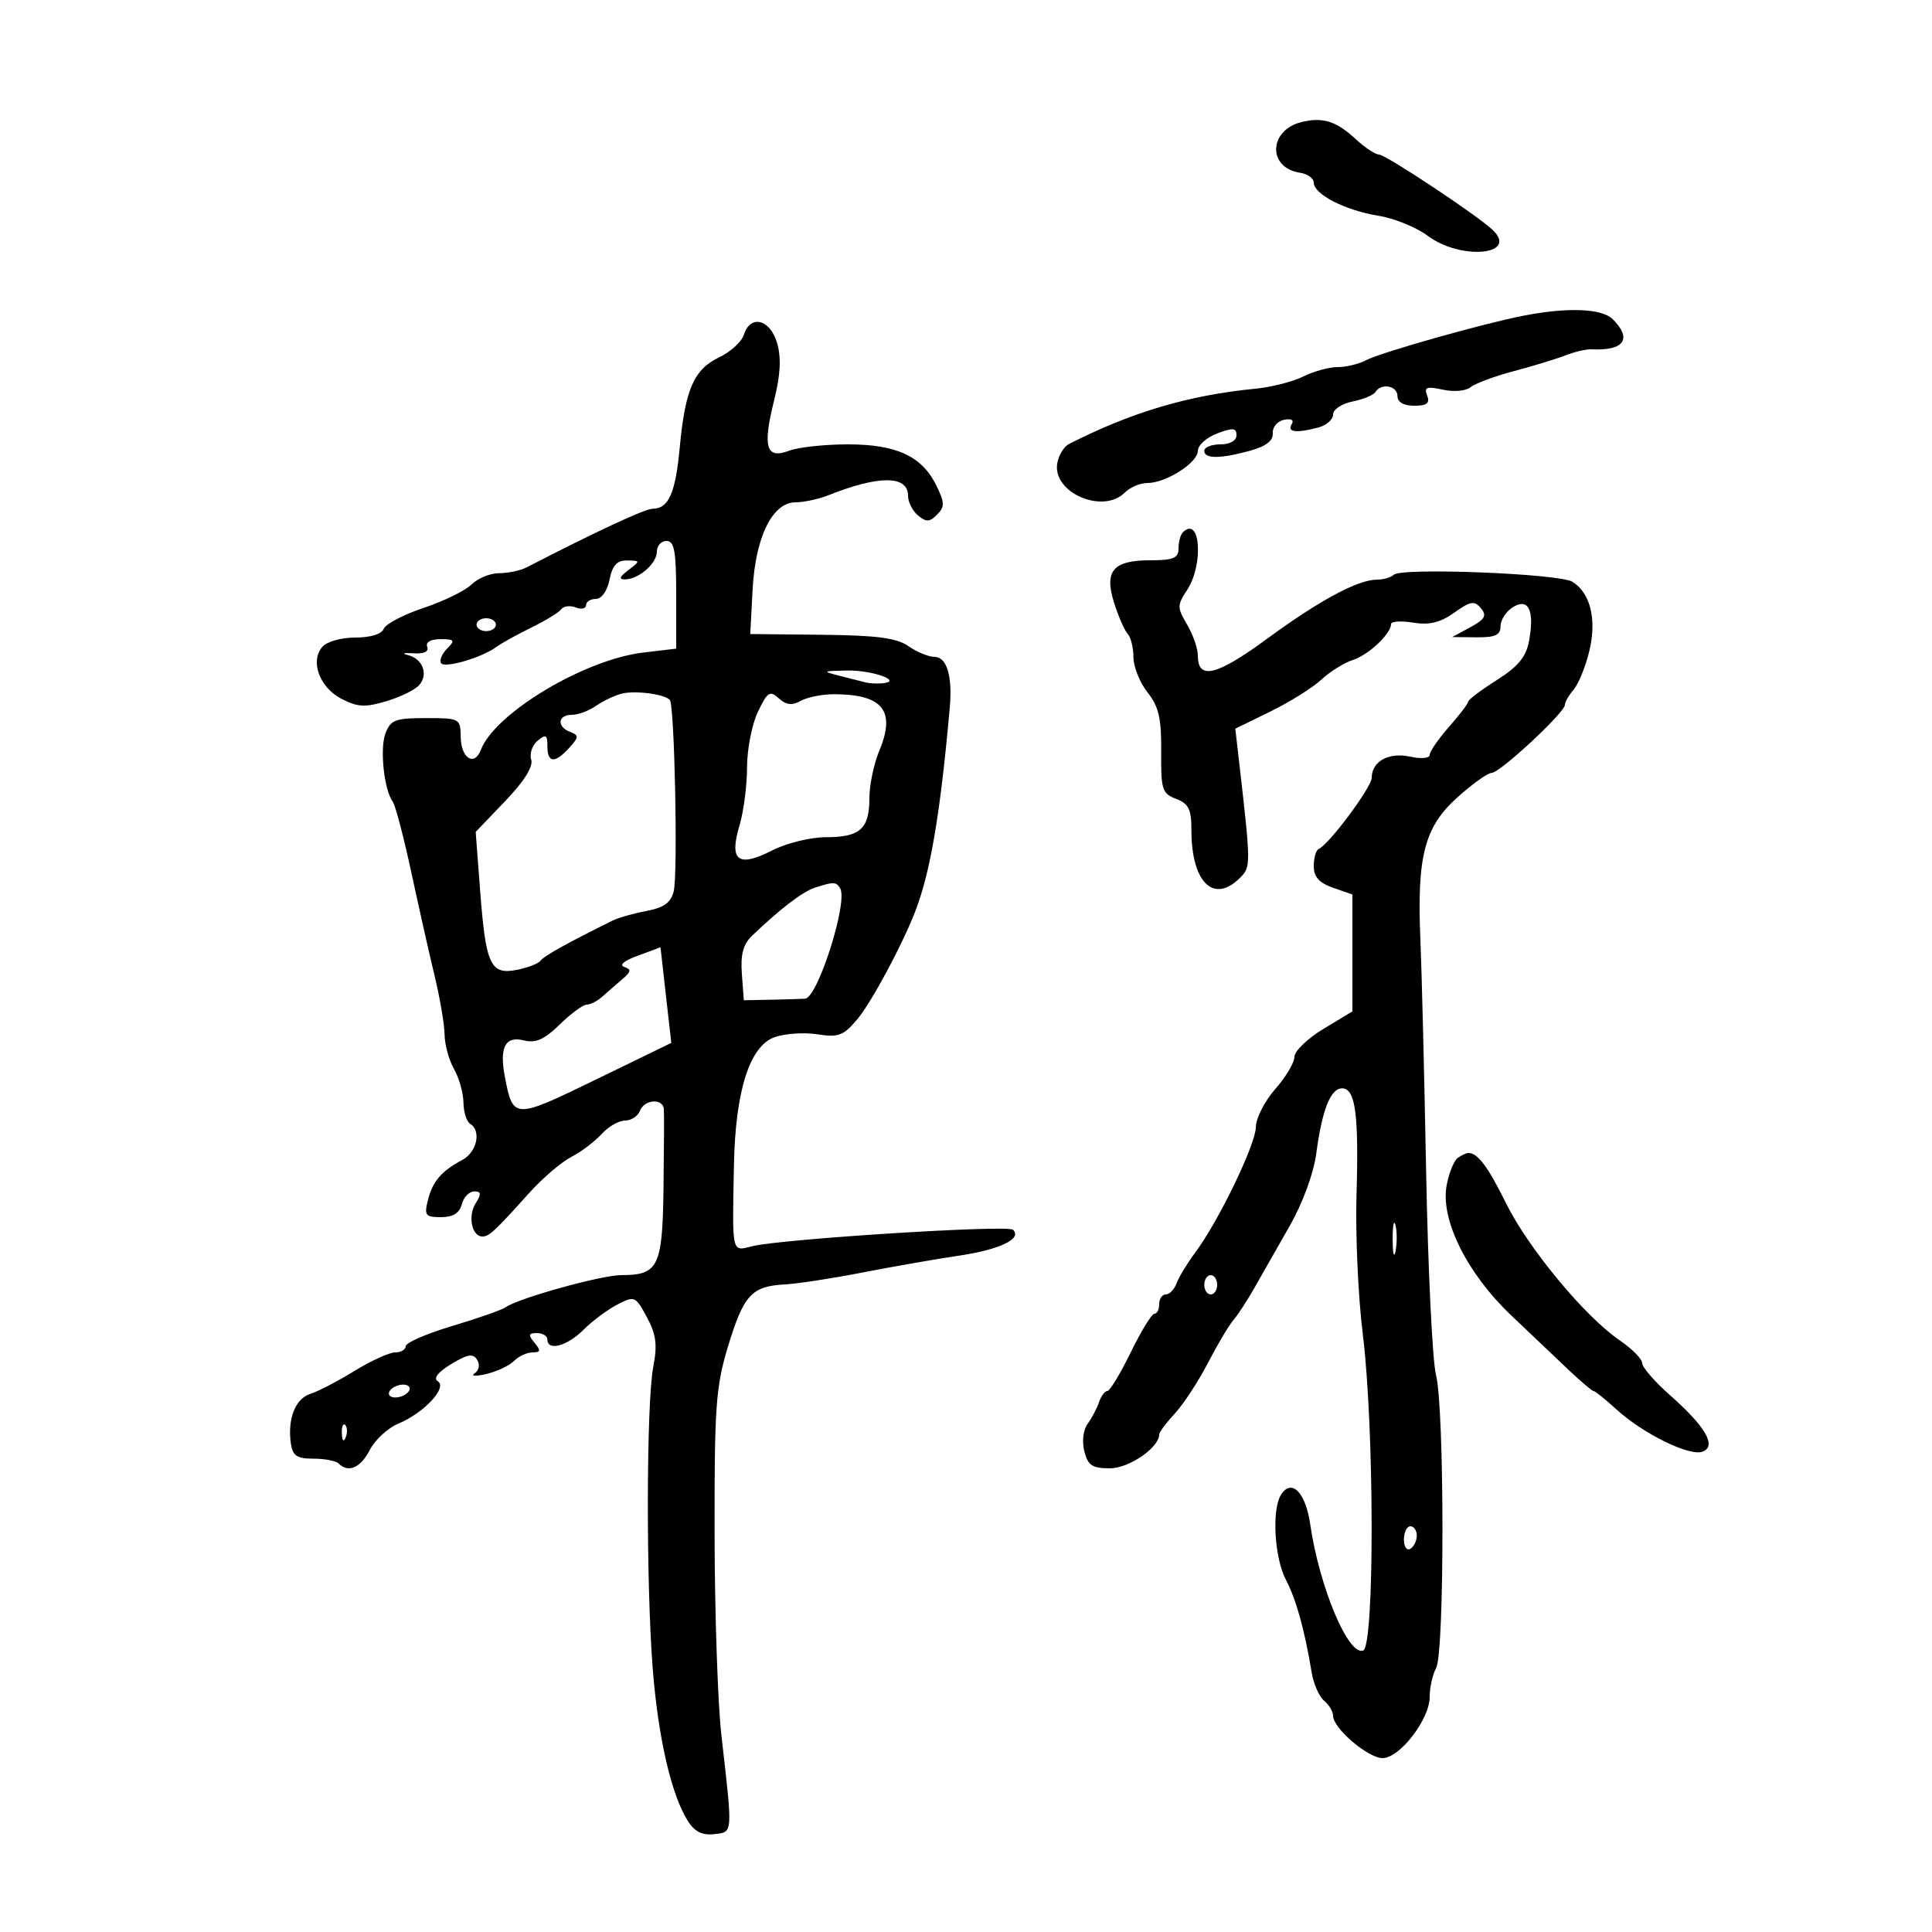 <svg xmlns="http://www.w3.org/2000/svg" width="300" height="300" viewBox="0 0 300 300" version="1.1">
	<path d="M 202.095 18.955 C 196.982 20.210, 196.801 26.068, 201.852 26.820 C 203.033 26.995, 204 27.686, 204 28.354 C 204 30.161, 208.894 32.676, 214 33.494 C 216.475 33.890, 219.932 35.291, 221.683 36.607 C 226.818 40.467, 235.927 39.624, 231.750 35.676 C 229.342 33.400, 215.163 24, 214.138 24 C 213.569 24, 211.942 22.924, 210.523 21.609 C 207.497 18.804, 205.399 18.144, 202.095 18.955 M 236.500 49.033 C 230.170 50.273, 214.316 54.761, 212.125 55.933 C 211.028 56.520, 209.046 57, 207.719 57 C 206.393 57, 203.993 57.656, 202.387 58.457 C 200.780 59.258, 197.449 60.111, 194.983 60.352 C 184.563 61.371, 175.713 63.993, 166 68.940 C 165.175 69.360, 164.346 70.750, 164.157 72.028 C 163.491 76.546, 171.276 79.867, 174.643 76.500 C 175.468 75.675, 177.054 75, 178.167 75 C 181.062 75, 186 71.850, 186 70.004 C 186 69.143, 187.350 67.929, 189 67.306 C 191.452 66.380, 192 66.432, 192 67.587 C 192 68.428, 190.987 69, 189.500 69 C 188.125 69, 187 69.450, 187 70 C 187 71.272, 189.509 71.264, 194.136 69.979 C 196.599 69.295, 197.729 68.421, 197.636 67.273 C 197.561 66.340, 198.341 65.404, 199.368 65.192 C 200.534 64.952, 200.982 65.220, 200.559 65.904 C 199.809 67.118, 201.327 67.287, 204.750 66.370 C 205.988 66.038, 207 65.133, 207 64.358 C 207 63.584, 208.359 62.678, 210.021 62.346 C 211.682 62.014, 213.284 61.350, 213.580 60.871 C 214.472 59.427, 217 59.892, 217 61.500 C 217 62.450, 217.956 63, 219.607 63 C 221.572 63, 222.065 62.611, 221.608 61.421 C 221.107 60.116, 221.531 59.958, 224.042 60.509 C 225.743 60.883, 227.640 60.714, 228.348 60.126 C 229.045 59.548, 232.064 58.426, 235.057 57.633 C 238.051 56.841, 241.666 55.737, 243.092 55.181 C 244.518 54.625, 246.318 54.202, 247.092 54.242 C 252.178 54.505, 253.505 52.648, 250.429 49.571 C 248.743 47.886, 243.412 47.680, 236.500 49.033 M 115.506 51.982 C 115.160 53.073, 113.440 54.647, 111.683 55.480 C 107.760 57.342, 106.393 60.459, 105.552 69.457 C 104.884 76.603, 103.823 79, 101.327 79 C 100.157 79, 92.673 82.483, 81.764 88.105 C 80.809 88.597, 78.896 89, 77.514 89 C 76.131 89, 74.203 89.787, 73.229 90.750 C 72.255 91.713, 68.903 93.353, 65.780 94.395 C 62.658 95.437, 59.869 96.900, 59.583 97.645 C 59.268 98.465, 57.520 99, 55.154 99 C 52.914 99, 50.718 99.635, 50.011 100.487 C 48.136 102.746, 49.649 106.767, 53.032 108.517 C 55.534 109.810, 56.703 109.870, 60.030 108.873 C 62.226 108.215, 64.519 107.080, 65.124 106.351 C 66.545 104.639, 65.623 102.278, 63.311 101.710 C 62.315 101.465, 62.691 101.345, 64.146 101.444 C 65.830 101.558, 66.627 101.192, 66.337 100.437 C 66.061 99.716, 66.865 99.250, 68.387 99.250 C 70.581 99.250, 70.711 99.431, 69.437 100.706 C 68.637 101.506, 68.206 102.524, 68.479 102.967 C 69.012 103.829, 74.870 102.106, 77.134 100.421 C 77.885 99.862, 80.300 98.526, 82.500 97.452 C 84.700 96.379, 86.792 95.097, 87.149 94.604 C 87.506 94.112, 88.519 93.985, 89.399 94.323 C 90.280 94.661, 91 94.501, 91 93.969 C 91 93.436, 91.686 93, 92.525 93 C 93.419 93, 94.298 91.760, 94.650 90 C 95.094 87.781, 95.803 87.008, 97.375 87.032 C 99.459 87.063, 99.462 87.092, 97.559 88.532 C 96.191 89.567, 96.043 89.991, 97.059 89.968 C 99.229 89.920, 102 87.493, 102 85.640 C 102 84.738, 102.675 84, 103.500 84 C 104.714 84, 105 85.596, 105 92.361 L 105 100.721 99.902 101.325 C 90.728 102.412, 76.852 110.731, 74.652 116.464 C 73.652 119.071, 71.582 117.722, 71.539 114.434 C 71.501 111.569, 71.390 111.509, 66.130 111.505 C 61.397 111.501, 60.653 111.781, 59.858 113.873 C 58.950 116.261, 59.631 122.639, 60.992 124.500 C 61.394 125.050, 62.693 130, 63.877 135.500 C 65.062 141, 66.699 148.274, 67.516 151.664 C 68.332 155.054, 69.016 159.104, 69.035 160.664 C 69.055 162.224, 69.714 164.625, 70.500 166 C 71.286 167.375, 71.945 169.711, 71.965 171.191 C 71.984 172.671, 72.450 174.160, 73 174.500 C 74.781 175.601, 74.060 178.898, 71.771 180.123 C 68.515 181.865, 67.181 183.431, 66.441 186.379 C 65.853 188.723, 66.069 189, 68.485 189 C 70.346 189, 71.350 188.378, 71.710 187 C 71.998 185.900, 72.860 185, 73.625 185 C 74.734 185, 74.780 185.380, 73.851 186.868 C 72.622 188.835, 73.267 192, 74.897 192 C 75.959 192, 76.791 191.227, 82.202 185.215 C 84.237 182.952, 87.163 180.450, 88.704 179.653 C 90.244 178.857, 92.361 177.259, 93.407 176.102 C 94.454 174.946, 96.092 174, 97.048 174 C 98.004 174, 99.045 173.325, 99.362 172.500 C 100.057 170.688, 102.965 170.493, 103.086 172.250 C 103.133 172.938, 103.108 178.450, 103.030 184.500 C 102.872 196.703, 102.243 198, 96.477 198 C 93.374 198, 80.436 201.598, 78.500 202.999 C 77.950 203.397, 74.237 204.698, 70.250 205.890 C 66.263 207.082, 63 208.495, 63 209.029 C 63 209.563, 62.262 210, 61.361 210 C 60.459 210, 57.622 211.292, 55.056 212.871 C 52.490 214.450, 49.404 216.055, 48.197 216.437 C 45.856 217.181, 44.624 220.314, 45.167 224.148 C 45.437 226.051, 46.103 226.500, 48.663 226.500 C 50.403 226.500, 52.166 226.838, 52.580 227.250 C 54.093 228.756, 55.983 227.934, 57.427 225.141 C 58.240 223.568, 60.232 221.732, 61.854 221.060 C 65.813 219.421, 69.530 215.445, 67.992 214.495 C 67.248 214.035, 67.987 213.078, 70.062 211.816 C 72.613 210.265, 73.459 210.125, 74.093 211.150 C 74.554 211.897, 74.387 212.789, 73.697 213.254 C 73.039 213.698, 73.846 213.746, 75.490 213.362 C 77.135 212.977, 79.079 212.064, 79.812 211.331 C 80.544 210.599, 81.841 210, 82.694 210 C 83.959 210, 84.016 209.724, 83 208.500 C 81.980 207.271, 82.049 207, 83.378 207 C 84.270 207, 85 207.450, 85 208 C 85 209.845, 88.067 209.024, 90.586 206.505 C 91.959 205.132, 94.329 203.364, 95.852 202.576 C 98.538 201.188, 98.678 201.247, 100.448 204.534 C 101.890 207.212, 102.099 208.823, 101.443 212.212 C 100.364 217.786, 100.306 245.574, 101.347 259 C 102.182 269.784, 104.247 278.743, 106.832 282.802 C 107.865 284.423, 109.067 285.015, 110.899 284.802 C 113.834 284.461, 113.794 284.996, 112.023 269.500 C 111.458 264.550, 110.979 250.502, 110.959 238.282 C 110.927 218.446, 111.150 215.316, 113.042 209.088 C 115.474 201.079, 116.700 199.733, 121.811 199.450 C 123.840 199.338, 129.325 198.498, 134 197.583 C 138.675 196.669, 145.366 195.500, 148.868 194.985 C 155.216 194.052, 158.796 192.340, 157.292 190.955 C 156.431 190.163, 121.239 192.392, 116.750 193.524 C 113.590 194.320, 113.699 194.807, 113.962 181 C 114.184 169.389, 116.401 162.404, 120.296 161.047 C 121.921 160.480, 124.917 160.283, 126.952 160.608 C 130.179 161.124, 130.968 160.826, 133.109 158.283 C 135.312 155.664, 140.096 146.761, 142.127 141.500 C 144.485 135.390, 146.026 126.274, 147.484 109.810 C 147.913 104.967, 147.013 102, 145.114 102 C 144.196 102, 142.379 101.253, 141.076 100.341 C 139.245 99.058, 136.191 98.656, 127.604 98.567 L 116.500 98.453 116.862 91.594 C 117.295 83.381, 119.936 78, 123.534 78 C 124.819 78, 127.137 77.497, 128.685 76.882 C 136.525 73.769, 141 73.806, 141 76.985 C 141 77.958, 141.698 79.334, 142.550 80.042 C 143.821 81.096, 144.354 81.073, 145.505 79.914 C 146.711 78.700, 146.700 78.069, 145.426 75.449 C 143.189 70.847, 139.246 69, 131.661 69 C 128.069 69, 123.960 69.445, 122.529 69.989 C 118.966 71.344, 118.394 69.447, 120.190 62.225 C 121.198 58.172, 121.335 55.551, 120.662 53.250 C 119.579 49.552, 116.516 48.799, 115.506 51.982 M 183.667 82.667 C 183.300 83.033, 183 84.158, 183 85.167 C 183 86.665, 182.201 87, 178.622 87 C 172.801 87, 171.416 88.662, 173.030 93.711 C 173.697 95.795, 174.637 97.927, 175.121 98.450 C 175.604 98.972, 176 100.599, 176 102.065 C 176 103.531, 176.983 105.980, 178.185 107.508 C 179.938 109.736, 180.358 111.560, 180.310 116.715 C 180.255 122.589, 180.454 123.222, 182.625 124.047 C 184.573 124.788, 185 125.662, 185 128.910 C 185 137.009, 188.453 140.404, 192.536 136.321 C 194.263 134.594, 194.261 134.416, 192.354 117.826 L 191.817 113.151 197.271 110.481 C 200.271 109.012, 203.833 106.783, 205.186 105.528 C 206.539 104.274, 208.738 102.902, 210.073 102.480 C 212.482 101.719, 216 98.413, 216 96.910 C 216 96.479, 217.543 96.376, 219.428 96.682 C 221.954 97.092, 223.636 96.684, 225.816 95.131 C 228.339 93.335, 228.949 93.234, 229.954 94.445 C 230.906 95.591, 230.589 96.161, 228.317 97.393 L 225.500 98.920 229.250 98.960 C 232.178 98.991, 233 98.614, 233 97.241 C 233 96.273, 233.860 94.944, 234.911 94.288 C 237.346 92.767, 238.316 94.798, 237.425 99.550 C 236.961 102.021, 235.722 103.518, 232.405 105.615 C 229.982 107.146, 227.993 108.647, 227.984 108.949 C 227.975 109.252, 226.625 111.023, 224.984 112.886 C 223.343 114.748, 222 116.696, 222 117.215 C 222 117.746, 220.671 117.867, 218.959 117.491 C 215.652 116.765, 213 118.224, 213 120.769 C 213 122.226, 206.369 131.137, 204.767 131.833 C 204.345 132.017, 204 133.210, 204 134.486 C 204 136.163, 204.830 137.094, 207 137.850 L 210 138.896 210 147.973 L 210 157.049 205.500 159.767 C 203.025 161.262, 201 163.215, 201 164.107 C 201 164.999, 199.657 167.252, 198.016 169.114 C 196.375 170.977, 195.023 173.625, 195.011 175 C 194.989 177.699, 189.228 189.624, 185.590 194.500 C 184.360 196.150, 183.063 198.287, 182.708 199.250 C 182.353 200.212, 181.599 201, 181.031 201 C 180.464 201, 180 201.675, 180 202.500 C 180 203.325, 179.662 204.001, 179.250 204.002 C 178.838 204.004, 177.184 206.704, 175.576 210.002 C 173.967 213.301, 172.332 216, 171.942 216 C 171.552 216, 170.969 216.787, 170.646 217.750 C 170.322 218.712, 169.529 220.218, 168.882 221.095 C 168.205 222.013, 167.989 223.818, 168.372 225.345 C 168.925 227.549, 169.600 228, 172.345 228 C 175.315 228, 180 224.779, 180 222.737 C 180 222.388, 181.096 220.921, 182.435 219.476 C 183.774 218.031, 186.074 214.520, 187.547 211.674 C 189.019 208.828, 190.803 205.825, 191.510 205 C 192.218 204.175, 193.688 201.925, 194.776 200 C 195.865 198.075, 198.317 193.765, 200.226 190.422 C 202.279 186.827, 203.979 182.216, 204.388 179.133 C 205.290 172.330, 206.608 169, 208.396 169 C 210.471 169, 211.010 172.992, 210.637 185.595 C 210.456 191.697, 210.893 201.372, 211.606 207.095 C 213.412 221.565, 213.459 255.610, 211.674 256.295 C 209.372 257.178, 204.856 246.407, 203.448 236.670 C 202.732 231.722, 200.549 229.523, 198.914 232.104 C 197.458 234.405, 197.885 241.879, 199.669 245.300 C 201.282 248.393, 202.566 253.012, 203.678 259.715 C 203.971 261.483, 204.838 263.451, 205.605 264.087 C 206.372 264.724, 207 265.781, 207 266.435 C 207 268.362, 212.430 273, 214.686 273 C 217.352 273, 222 266.963, 222 263.501 C 222 262.053, 222.452 260.024, 223.005 258.991 C 224.323 256.528, 224.304 218.728, 222.983 213.500 C 222.426 211.300, 221.737 197.125, 221.450 182 C 221.164 166.875, 220.764 150.675, 220.561 146 C 219.999 133.007, 221.172 128.443, 226.254 123.859 C 228.589 121.752, 231.008 120.022, 231.629 120.014 C 232.924 119.998, 243 110.632, 243 109.444 C 243 109.012, 243.611 107.947, 244.357 107.079 C 245.103 106.210, 246.191 103.547, 246.773 101.160 C 247.977 96.231, 246.982 92.094, 244.171 90.339 C 242.133 89.066, 217.566 88.102, 216.417 89.250 C 216.004 89.662, 214.857 90, 213.867 90 C 210.867 90, 204.911 93.198, 196.721 99.207 C 188.900 104.946, 186 105.646, 186 101.797 C 186 100.704, 185.249 98.538, 184.332 96.985 C 182.775 94.349, 182.775 93.993, 184.332 91.616 C 186.950 87.621, 186.380 79.954, 183.667 82.667 M 74 97 C 74 97.550, 74.675 98, 75.500 98 C 76.325 98, 77 97.550, 77 97 C 77 96.450, 76.325 96, 75.500 96 C 74.675 96, 74 96.450, 74 97 M 130.500 104.970 C 132.150 105.392, 133.950 105.849, 134.500 105.987 C 135.050 106.124, 136.175 106.177, 137 106.103 C 140.363 105.803, 135.455 104.032, 131.500 104.118 C 127.653 104.201, 127.615 104.234, 130.500 104.970 M 96.500 107.717 C 95.400 108.005, 93.612 108.861, 92.527 109.620 C 91.443 110.379, 89.755 111, 88.777 111 C 86.593 111, 86.431 112.844, 88.543 113.655 C 89.909 114.179, 89.891 114.463, 88.388 116.124 C 86.162 118.583, 85 118.499, 85 115.878 C 85 114.090, 84.760 113.955, 83.477 115.019 C 82.640 115.714, 82.194 117.035, 82.485 117.954 C 82.828 119.034, 81.398 121.314, 78.440 124.401 L 73.864 129.177 74.558 138.339 C 75.432 149.857, 76.162 151.418, 80.293 150.591 C 82.002 150.250, 83.648 149.606, 83.950 149.160 C 84.419 148.471, 88.087 146.430, 95.127 142.943 C 96.022 142.499, 98.388 141.830, 100.386 141.455 C 103.070 140.952, 104.173 140.160, 104.608 138.424 C 105.289 135.711, 104.750 109.414, 103.998 108.663 C 103.090 107.758, 98.540 107.184, 96.500 107.717 M 117.681 110.543 C 116.756 112.482, 116 116.363, 116 119.168 C 116 121.973, 115.474 126.022, 114.832 128.166 C 113.189 133.651, 114.600 134.755, 119.841 132.081 C 122.118 130.919, 125.837 130, 128.260 130 C 133.561 130, 135 128.702, 135 123.922 C 135 121.899, 135.695 118.581, 136.544 116.549 C 139.132 110.355, 137.071 107.800, 129.487 107.800 C 127.668 107.800, 125.352 108.263, 124.341 108.829 C 122.990 109.585, 122.084 109.481, 120.932 108.438 C 119.546 107.184, 119.165 107.431, 117.681 110.543 M 126.500 137.850 C 124.621 138.461, 121.098 141.161, 116.774 145.305 C 115.398 146.623, 114.973 148.216, 115.195 151.214 L 115.500 155.318 119.750 155.236 C 122.088 155.191, 124.457 155.119, 125.016 155.077 C 126.988 154.928, 131.728 139.986, 130.456 137.929 C 129.823 136.905, 129.430 136.897, 126.500 137.850 M 99.009 148.412 C 96.955 149.153, 96.097 149.866, 96.925 150.142 C 98.070 150.523, 98.015 150.880, 96.631 152.055 C 95.696 152.850, 94.303 154.063, 93.537 154.750 C 92.770 155.438, 91.676 156, 91.106 156 C 90.536 156, 88.651 157.386, 86.919 159.079 C 84.530 161.415, 83.187 162.013, 81.362 161.555 C 78.442 160.822, 77.511 162.617, 78.405 167.258 C 79.668 173.814, 79.816 173.818, 92.532 167.633 L 104.242 161.937 103.587 156.219 C 103.226 153.073, 102.850 149.713, 102.751 148.750 C 102.652 147.787, 102.555 147.034, 102.536 147.076 C 102.516 147.118, 100.929 147.719, 99.009 148.412 M 226.394 179.765 C 225.786 180.169, 224.991 182.117, 224.628 184.094 C 223.654 189.398, 227.804 197.735, 234.667 204.260 C 237.698 207.142, 241.722 210.963, 243.607 212.750 C 245.493 214.537, 247.225 216, 247.456 216 C 247.688 216, 249.283 217.285, 251.002 218.854 C 255.136 222.630, 262.369 226.180, 264.367 225.413 C 266.599 224.556, 264.875 221.555, 259.340 216.665 C 256.953 214.556, 254.997 212.306, 254.993 211.665 C 254.989 211.024, 253.425 209.436, 251.516 208.136 C 246.126 204.467, 237.311 193.835, 233.855 186.838 C 231.033 181.124, 229.463 179.031, 228 179.031 C 227.725 179.031, 227.002 179.361, 226.394 179.765 M 216.252 192.500 C 216.263 194.700, 216.468 195.482, 216.707 194.238 C 216.946 192.994, 216.937 191.194, 216.687 190.238 C 216.437 189.282, 216.241 190.300, 216.252 192.500 M 187 199.500 C 187 200.325, 187.450 201, 188 201 C 188.550 201, 189 200.325, 189 199.500 C 189 198.675, 188.550 198, 188 198 C 187.450 198, 187 198.675, 187 199.500 M 60.500 216 C 60.160 216.550, 60.557 217, 61.382 217 C 62.207 217, 63.160 216.550, 63.500 216 C 63.840 215.450, 63.443 215, 62.618 215 C 61.793 215, 60.840 215.450, 60.500 216 M 53.079 222.583 C 53.127 223.748, 53.364 223.985, 53.683 223.188 C 53.972 222.466, 53.936 221.603, 53.604 221.271 C 53.272 220.939, 53.036 221.529, 53.079 222.583 M 218 239.059 C 218 240.191, 218.450 240.840, 219 240.500 C 219.550 240.160, 220 239.234, 220 238.441 C 220 237.648, 219.550 237, 219 237 C 218.450 237, 218 237.927, 218 239.059" stroke="none" fill="black" fill-rule="evenodd"/>
</svg>